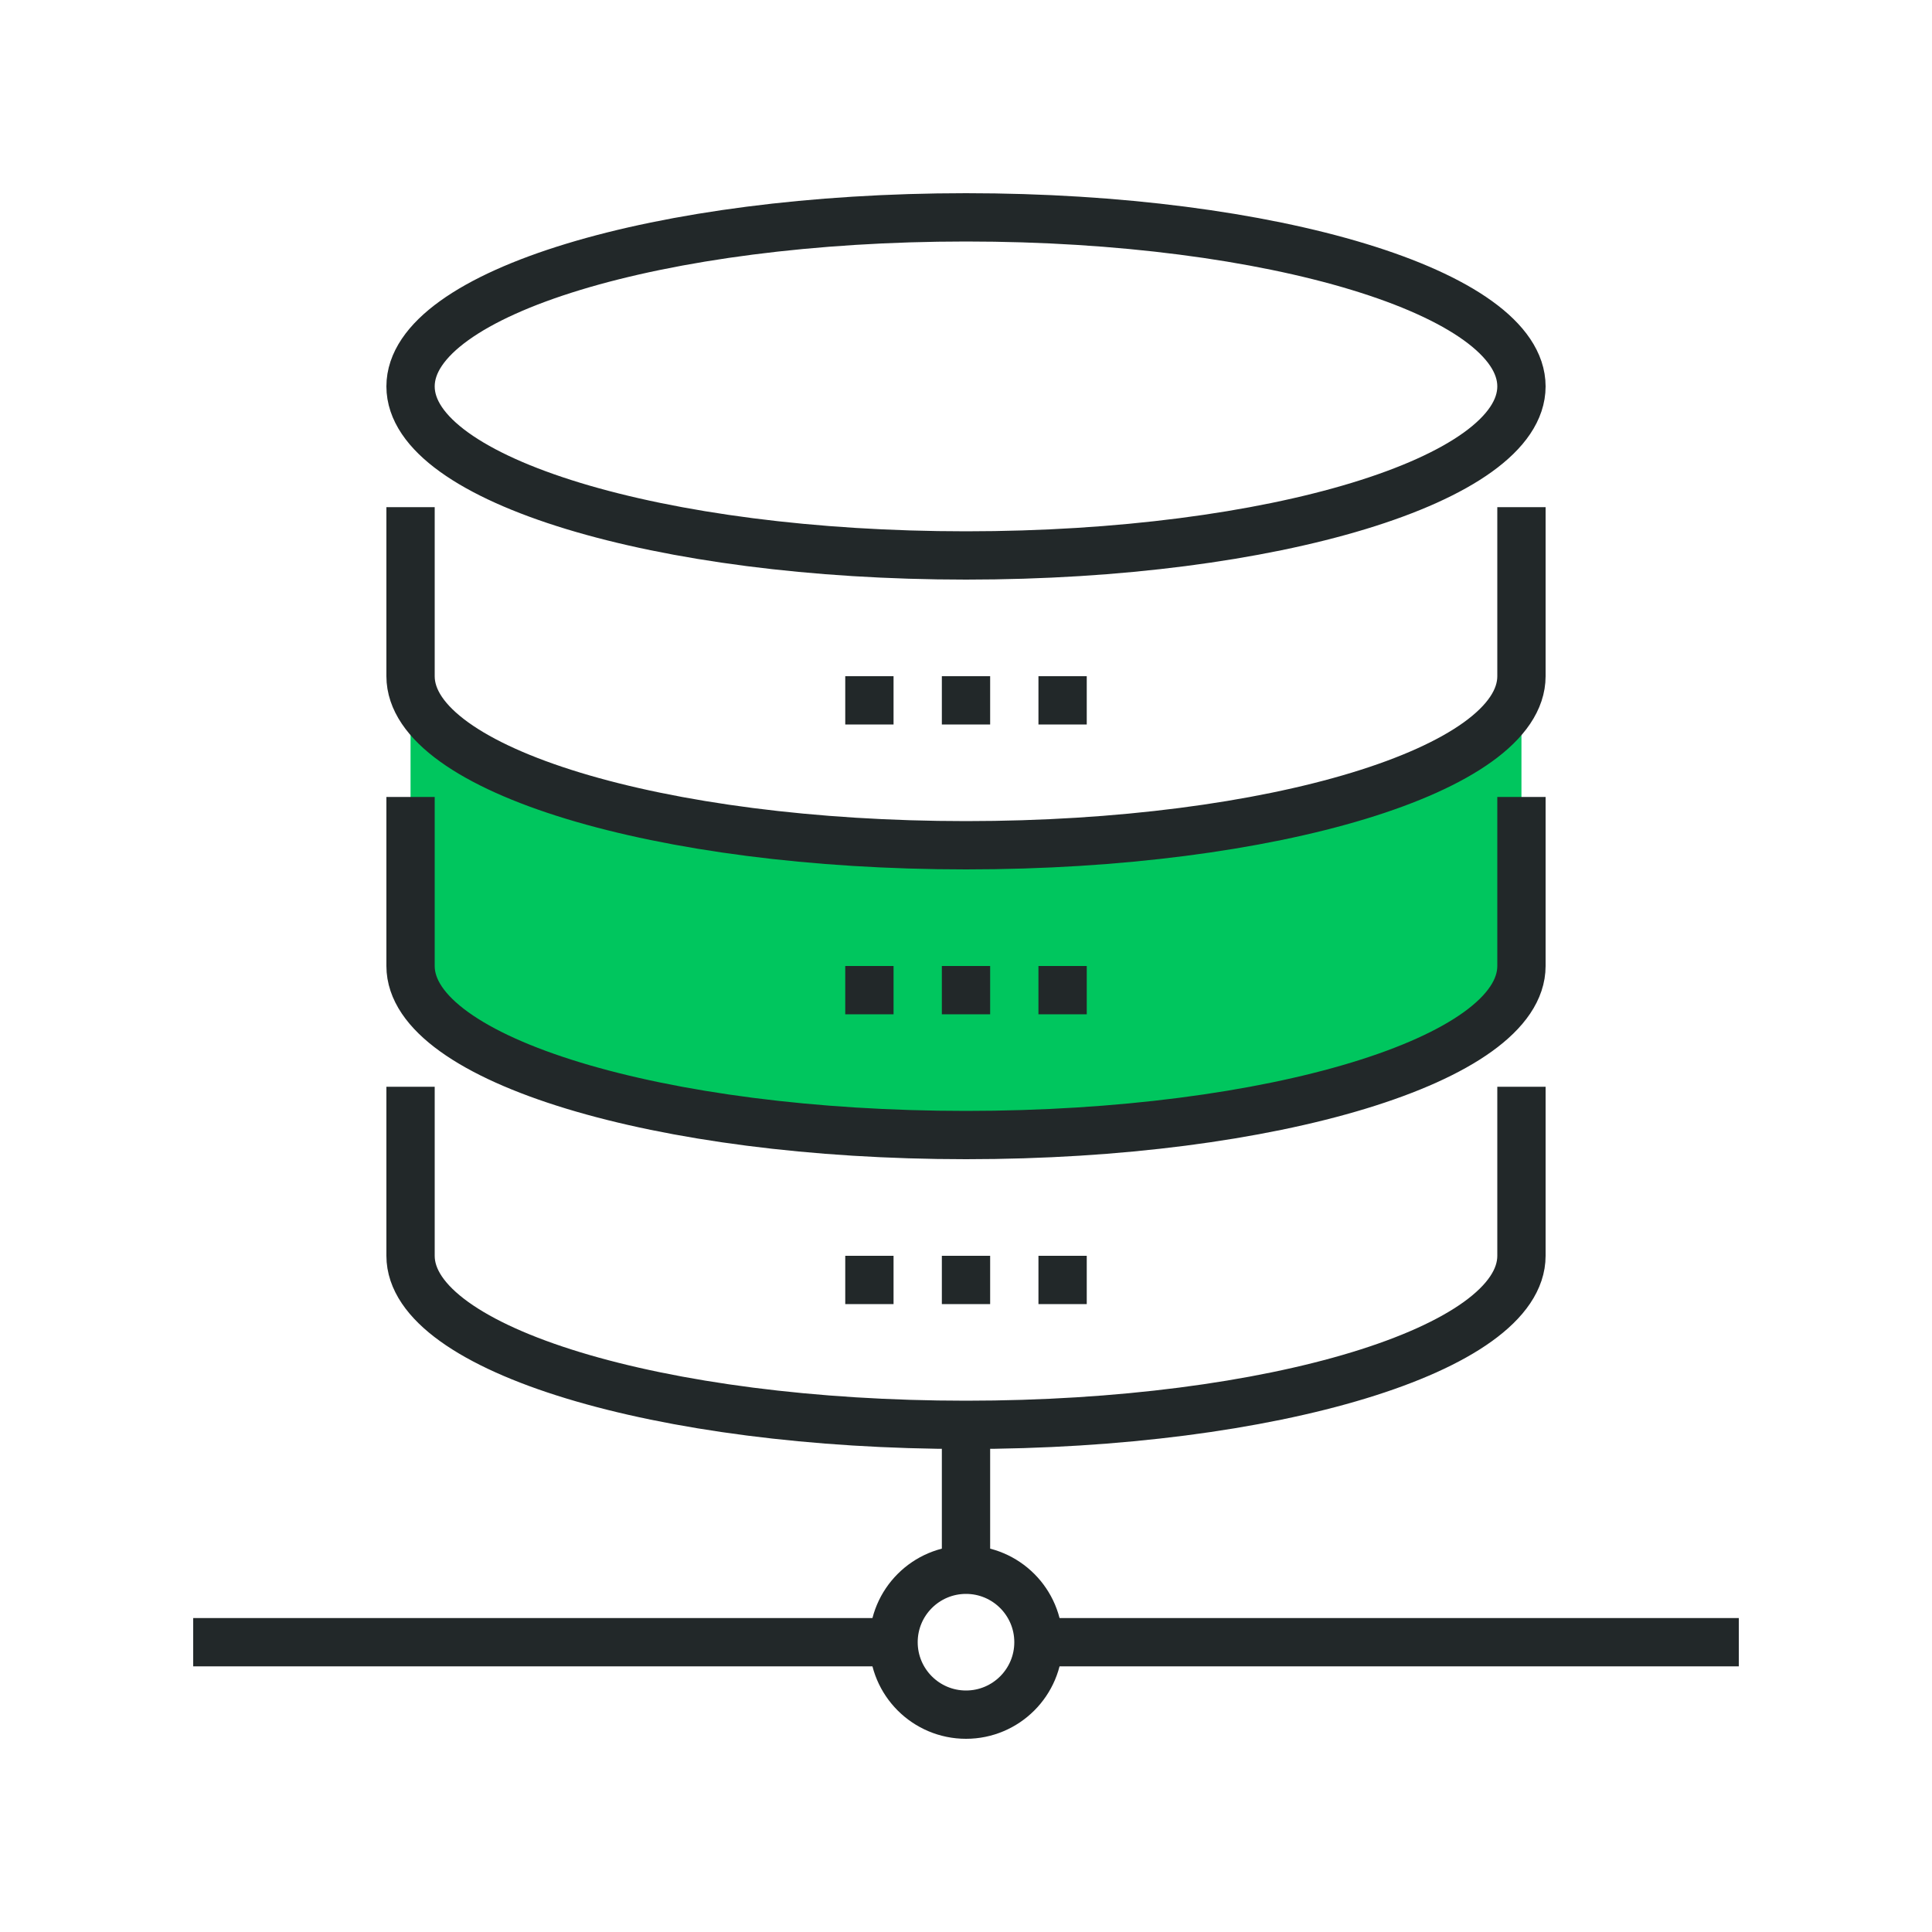 <svg xmlns="http://www.w3.org/2000/svg" width="80" height="80" viewBox="0 0 80 80">
  <g fill="none" fill-rule="evenodd">
    <path fill="#00C65E" d="M63,28 L63,40 C63,43.866 52.703,47 40,47 C27.297,47 17,43.866 17,40 L17,28 L17.004,28.133 C17.237,31.938 27.443,35 40,35 C52.703,35 63,31.866 63,28 L63,28 Z"/>
    <g stroke="#222829" stroke-width="2" transform="translate(8 9)">
      <line x1="32" x2="32" y1="50" y2="56"/>
      <path d="M35,59 C35,60.657 33.656,62 32,62 C30.344,62 29,60.657 29,59 C29,57.343 30.344,56 32,56 C33.656,56 35,57.343 35,59 Z"/>
      <line x1="29" y1="1" y2="1" transform="translate(0 58)"/>
      <line x1="64" x2="35" y1="59" y2="59"/>
      <path d="M55,7 C55,10.866 44.703,14 32,14 C19.297,14 9,10.866 9,7 C9,3.134 19.297,0 32,0 C44.703,0 55,3.134 55,7 Z"/>
      <path d="M55,12 L55,19 C55,22.866 44.703,26 32,26 C19.297,26 9,22.866 9,19 L9,12"/>
      <path d="M55,24 L55,31 C55,34.866 44.703,38 32,38 C19.297,38 9,34.866 9,31 L9,24"/>
      <path d="M55,36 L55,43 C55,46.866 44.703,50 32,50 C19.297,50 9,46.866 9,43 L9,36"/>
      <line x1="31" x2="33" y1="44" y2="44"/>
      <line x1="27" x2="29" y1="44" y2="44"/>
      <line x1="35" x2="37" y1="44" y2="44"/>
      <line x1="31" x2="33" y1="32" y2="32"/>
      <line x1="27" x2="29" y1="32" y2="32"/>
      <line x1="35" x2="37" y1="32" y2="32"/>
      <line x1="31" x2="33" y1="20" y2="20"/>
      <line x1="27" x2="29" y1="20" y2="20"/>
      <line x1="35" x2="37" y1="20" y2="20"/>
    </g>
  </g>
</svg>
